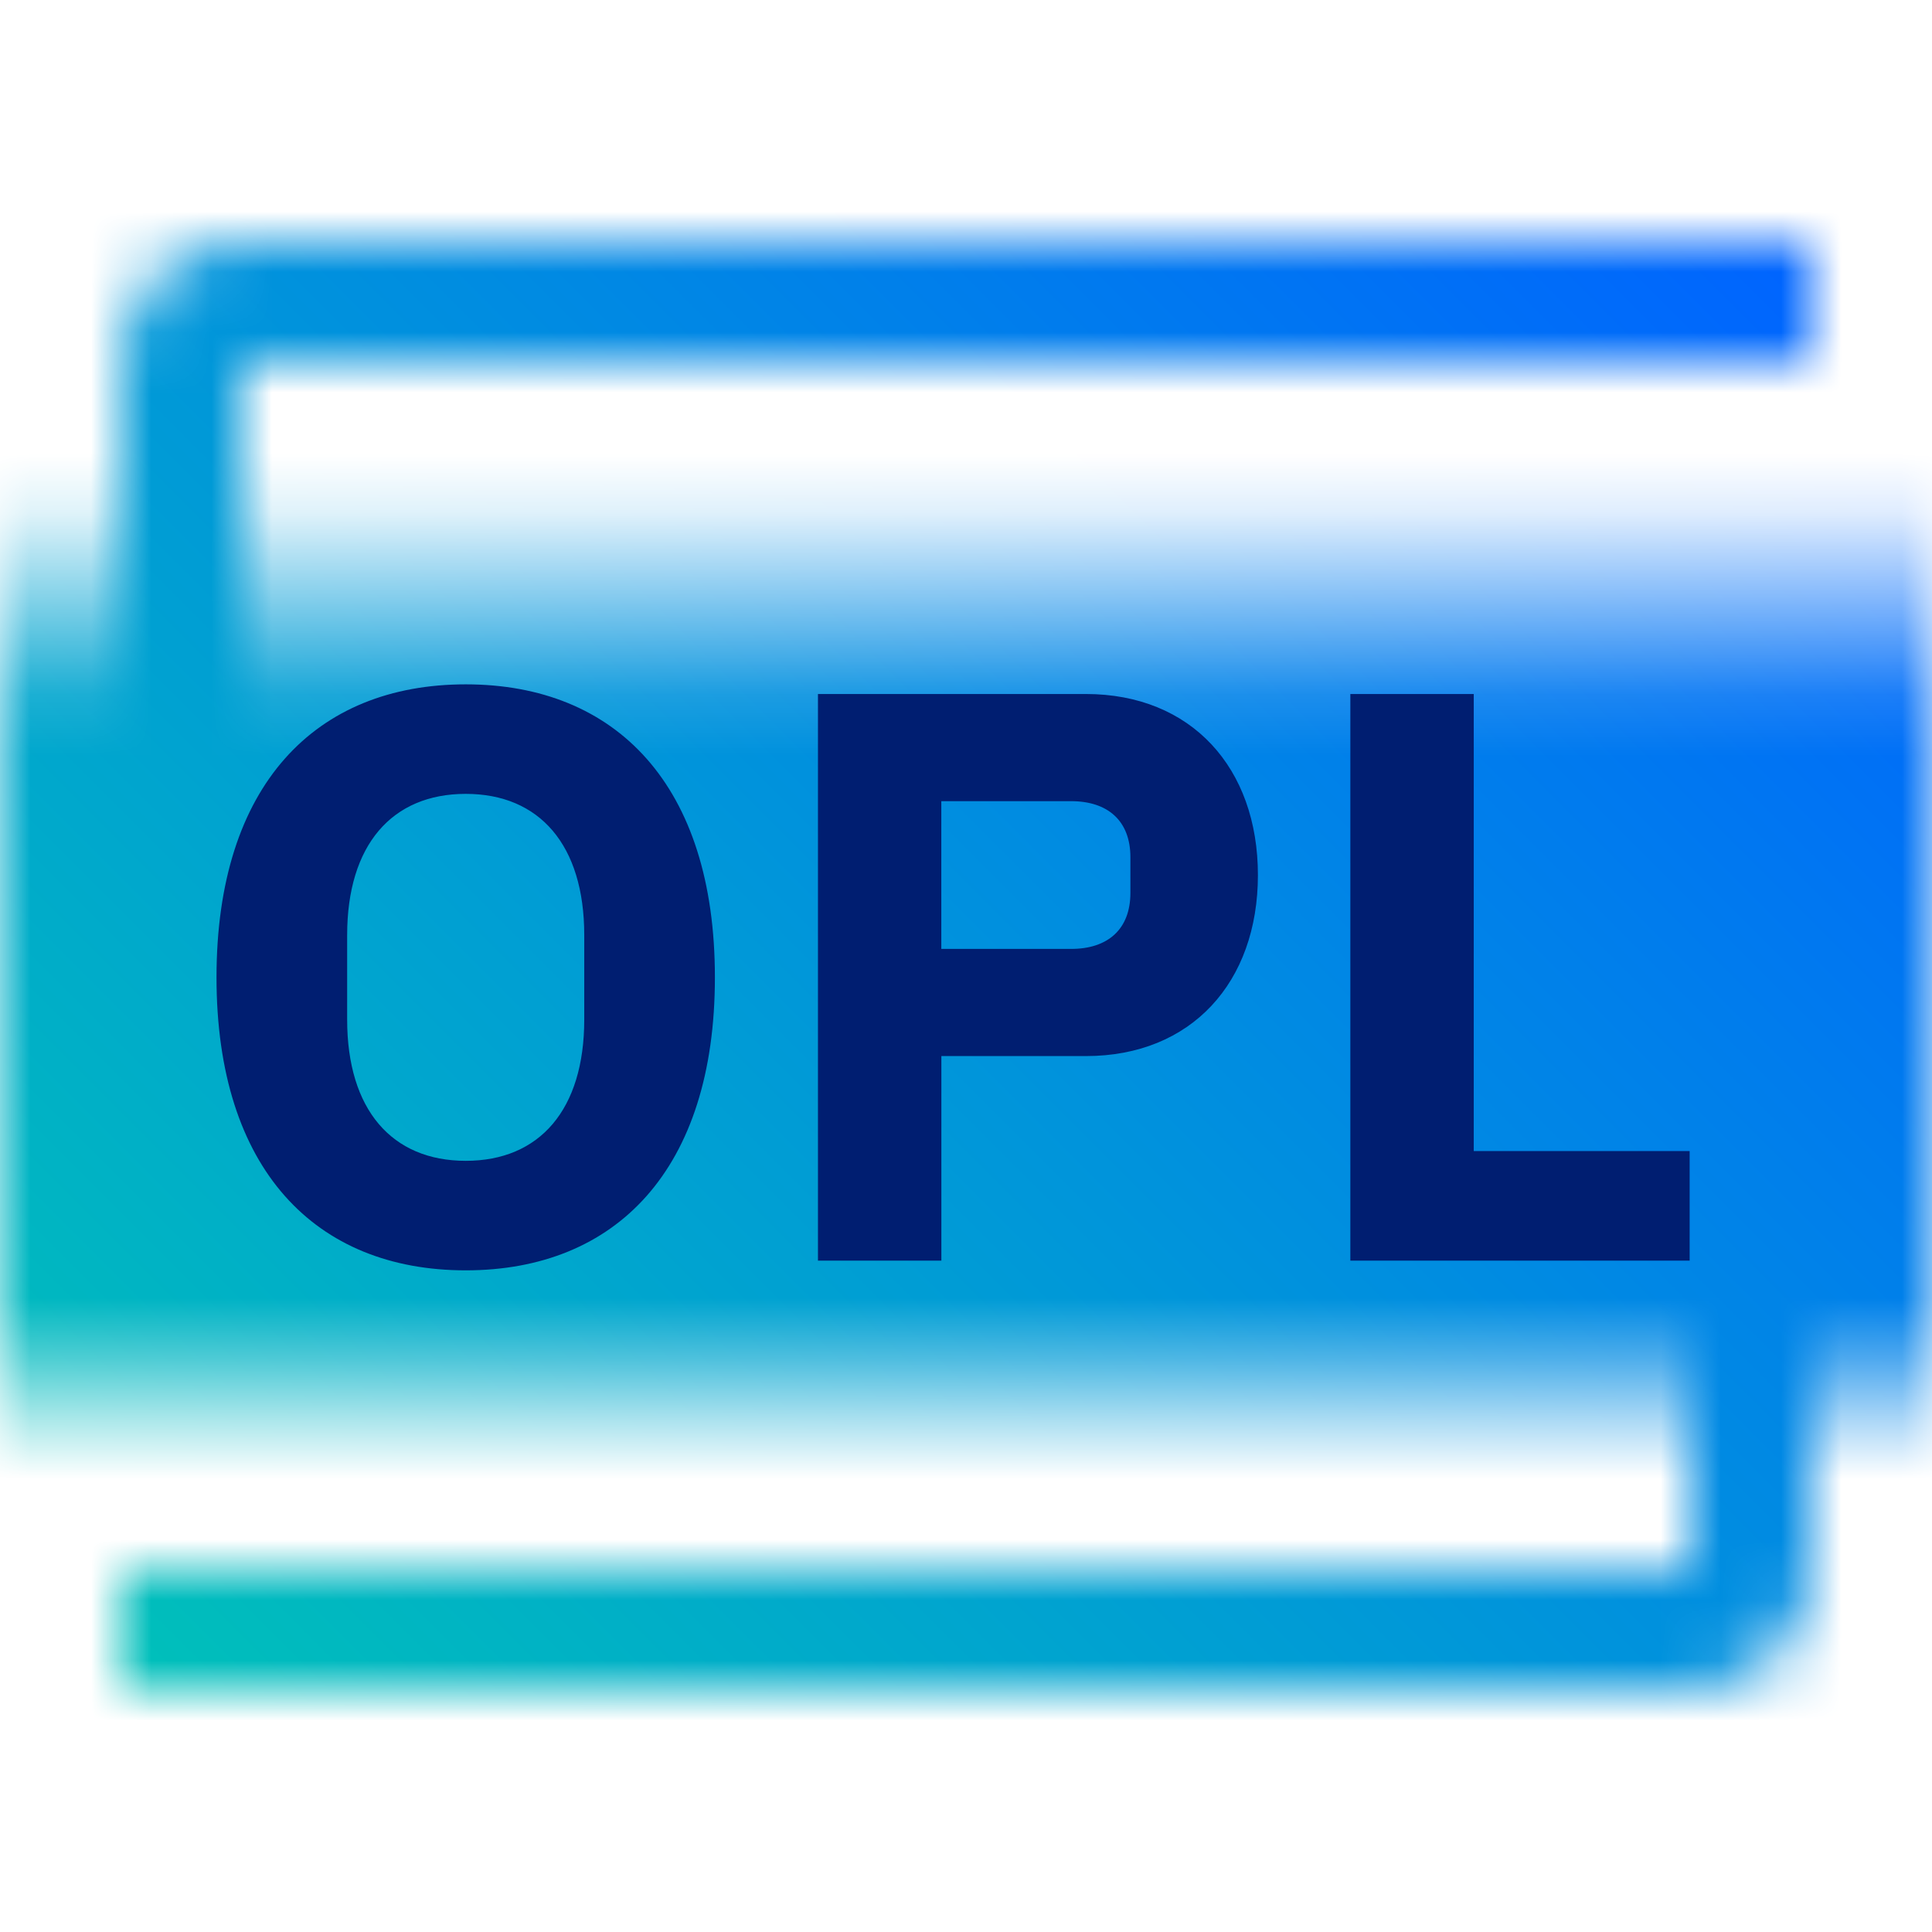 <svg id="OPLStudio" xmlns="http://www.w3.org/2000/svg" viewBox="0 0 32 32"><defs><linearGradient id="6dhmltzsqa" x1="16" y1="26" x2="16" y2="6" gradientUnits="userSpaceOnUse"><stop offset=".078" stop-opacity="0"/><stop offset=".217"/><stop offset=".704"/><stop offset=".9" stop-opacity="0"/></linearGradient><linearGradient id="pf3mmz2etc" x1="0" y1="32" x2="32" y2="0" gradientUnits="userSpaceOnUse"><stop offset=".1" stop-color="#00c0ba"/><stop offset=".9" stop-color="#0064ff"/></linearGradient><mask id="kl3e9d9pib" x="0" y="0" width="32" height="32" maskUnits="userSpaceOnUse"><path d="M4 17H2V6c0-1.103.897-2 2-2h26v2H4v11zM28 28H2v-2h26V15h2v11c0 1.103-.897 2-2 2z" style="fill:#fff"/><path style="fill:url(#6dhmltzsqa)" d="M0 6h32v20H0z"/></mask></defs><g style="mask:url(#kl3e9d9pib)"><path style="fill:url(#pf3mmz2etc)" d="M0 0h32v32H0z"/></g><path d="M3.586 16.188c0-3.187 1.641-4.853 4.128-4.853s4.127 1.667 4.127 4.853-1.641 4.853-4.127 4.853-4.128-1.668-4.128-4.853zm6.091.699v-1.398c0-1.493-.74-2.34-1.963-2.34s-1.964.847-1.964 2.34v1.398c0 1.492.74 2.34 1.964 2.34s1.963-.848 1.963-2.34zM13.548 20.88v-9.385h4.437c1.748 0 2.85 1.224 2.85 2.999s-1.102 2.998-2.85 2.998h-2.393v3.388h-2.044zm2.043-5.163h2.151c.604 0 .981-.323.981-.928v-.591c0-.605-.377-.928-.981-.928h-2.151v2.447zM22.366 20.88v-9.385h2.044v7.57h3.576v1.815h-5.62z" style="fill:#001e71"/></svg>